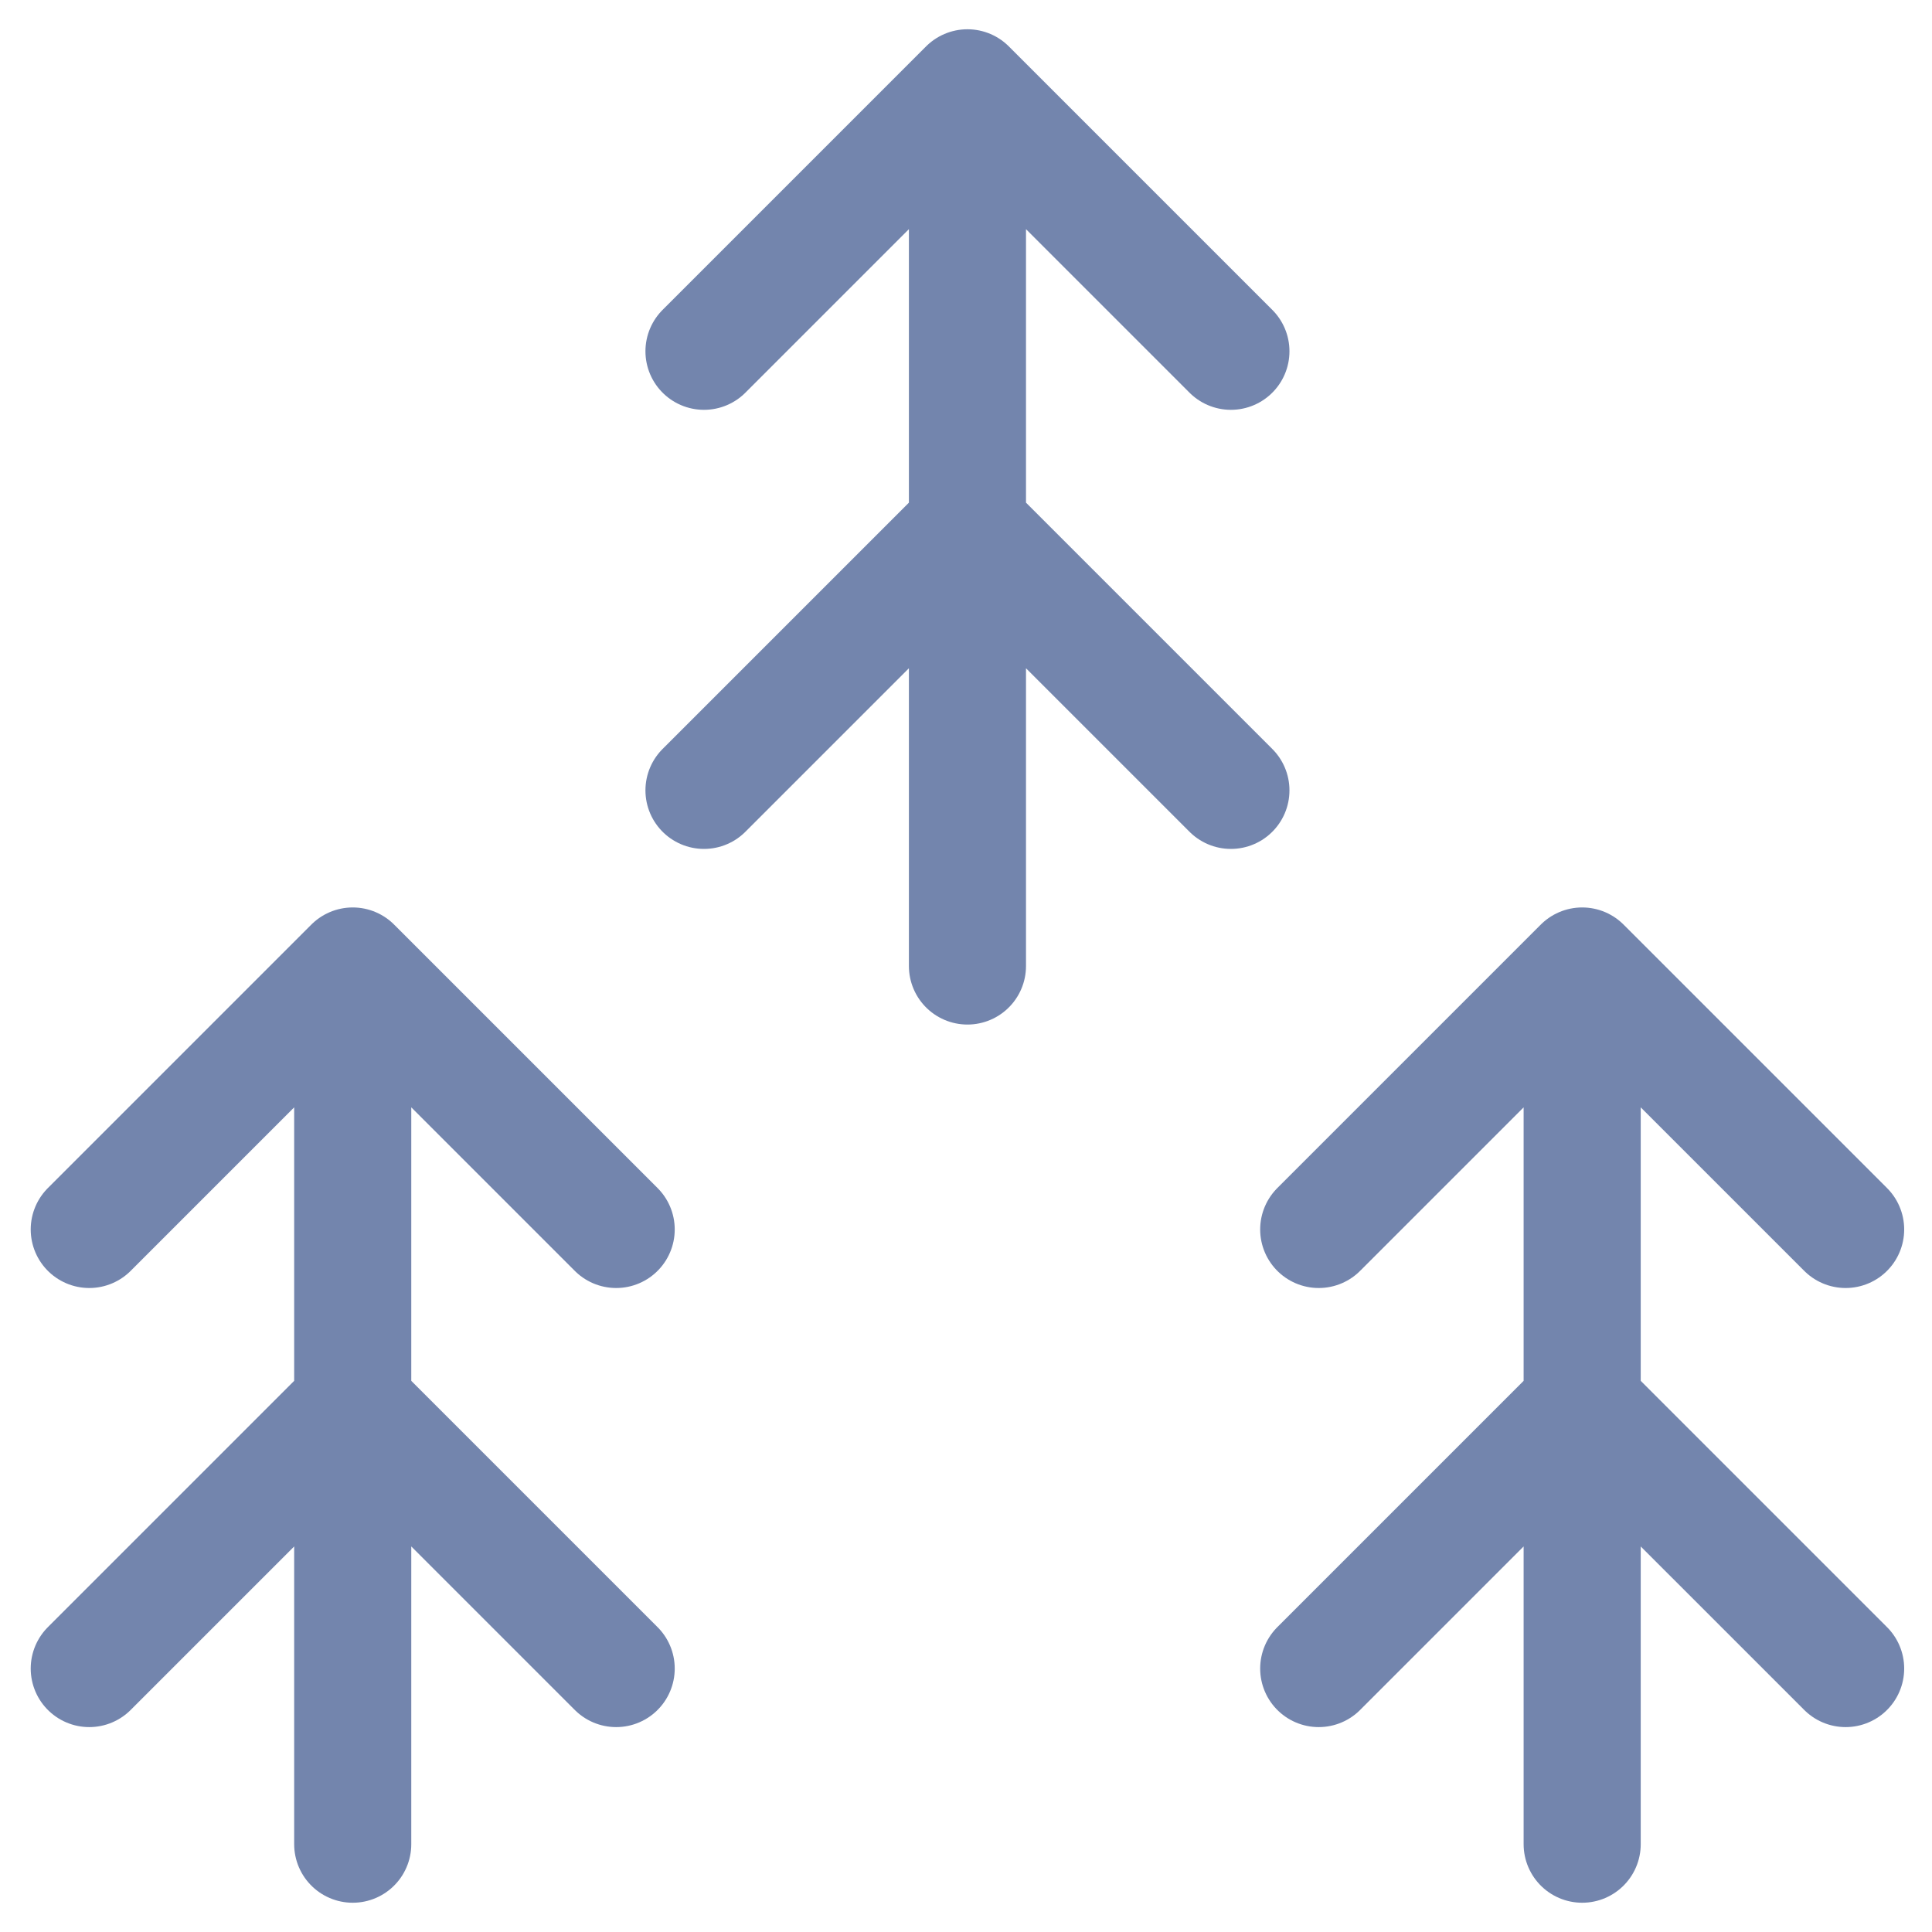 <svg width="44" height="44" viewBox="0 0 44 44" fill="none" xmlns="http://www.w3.org/2000/svg">
<path d="M16.033 8L22.033 2M22.033 2L28.033 8M22.033 2V22M16.033 18L22.033 12L28.033 18M2.033 28L8.033 22M8.033 22L14.033 28M8.033 22V42M2.033 38L8.033 32L14.033 38M30.033 28L36.033 22M36.033 22L42.033 28M36.033 22V42M30.033 38L36.033 32L42.033 38" stroke="#7385AD" stroke-width="2.667" stroke-linecap="round" stroke-linejoin="round"/>
</svg>
